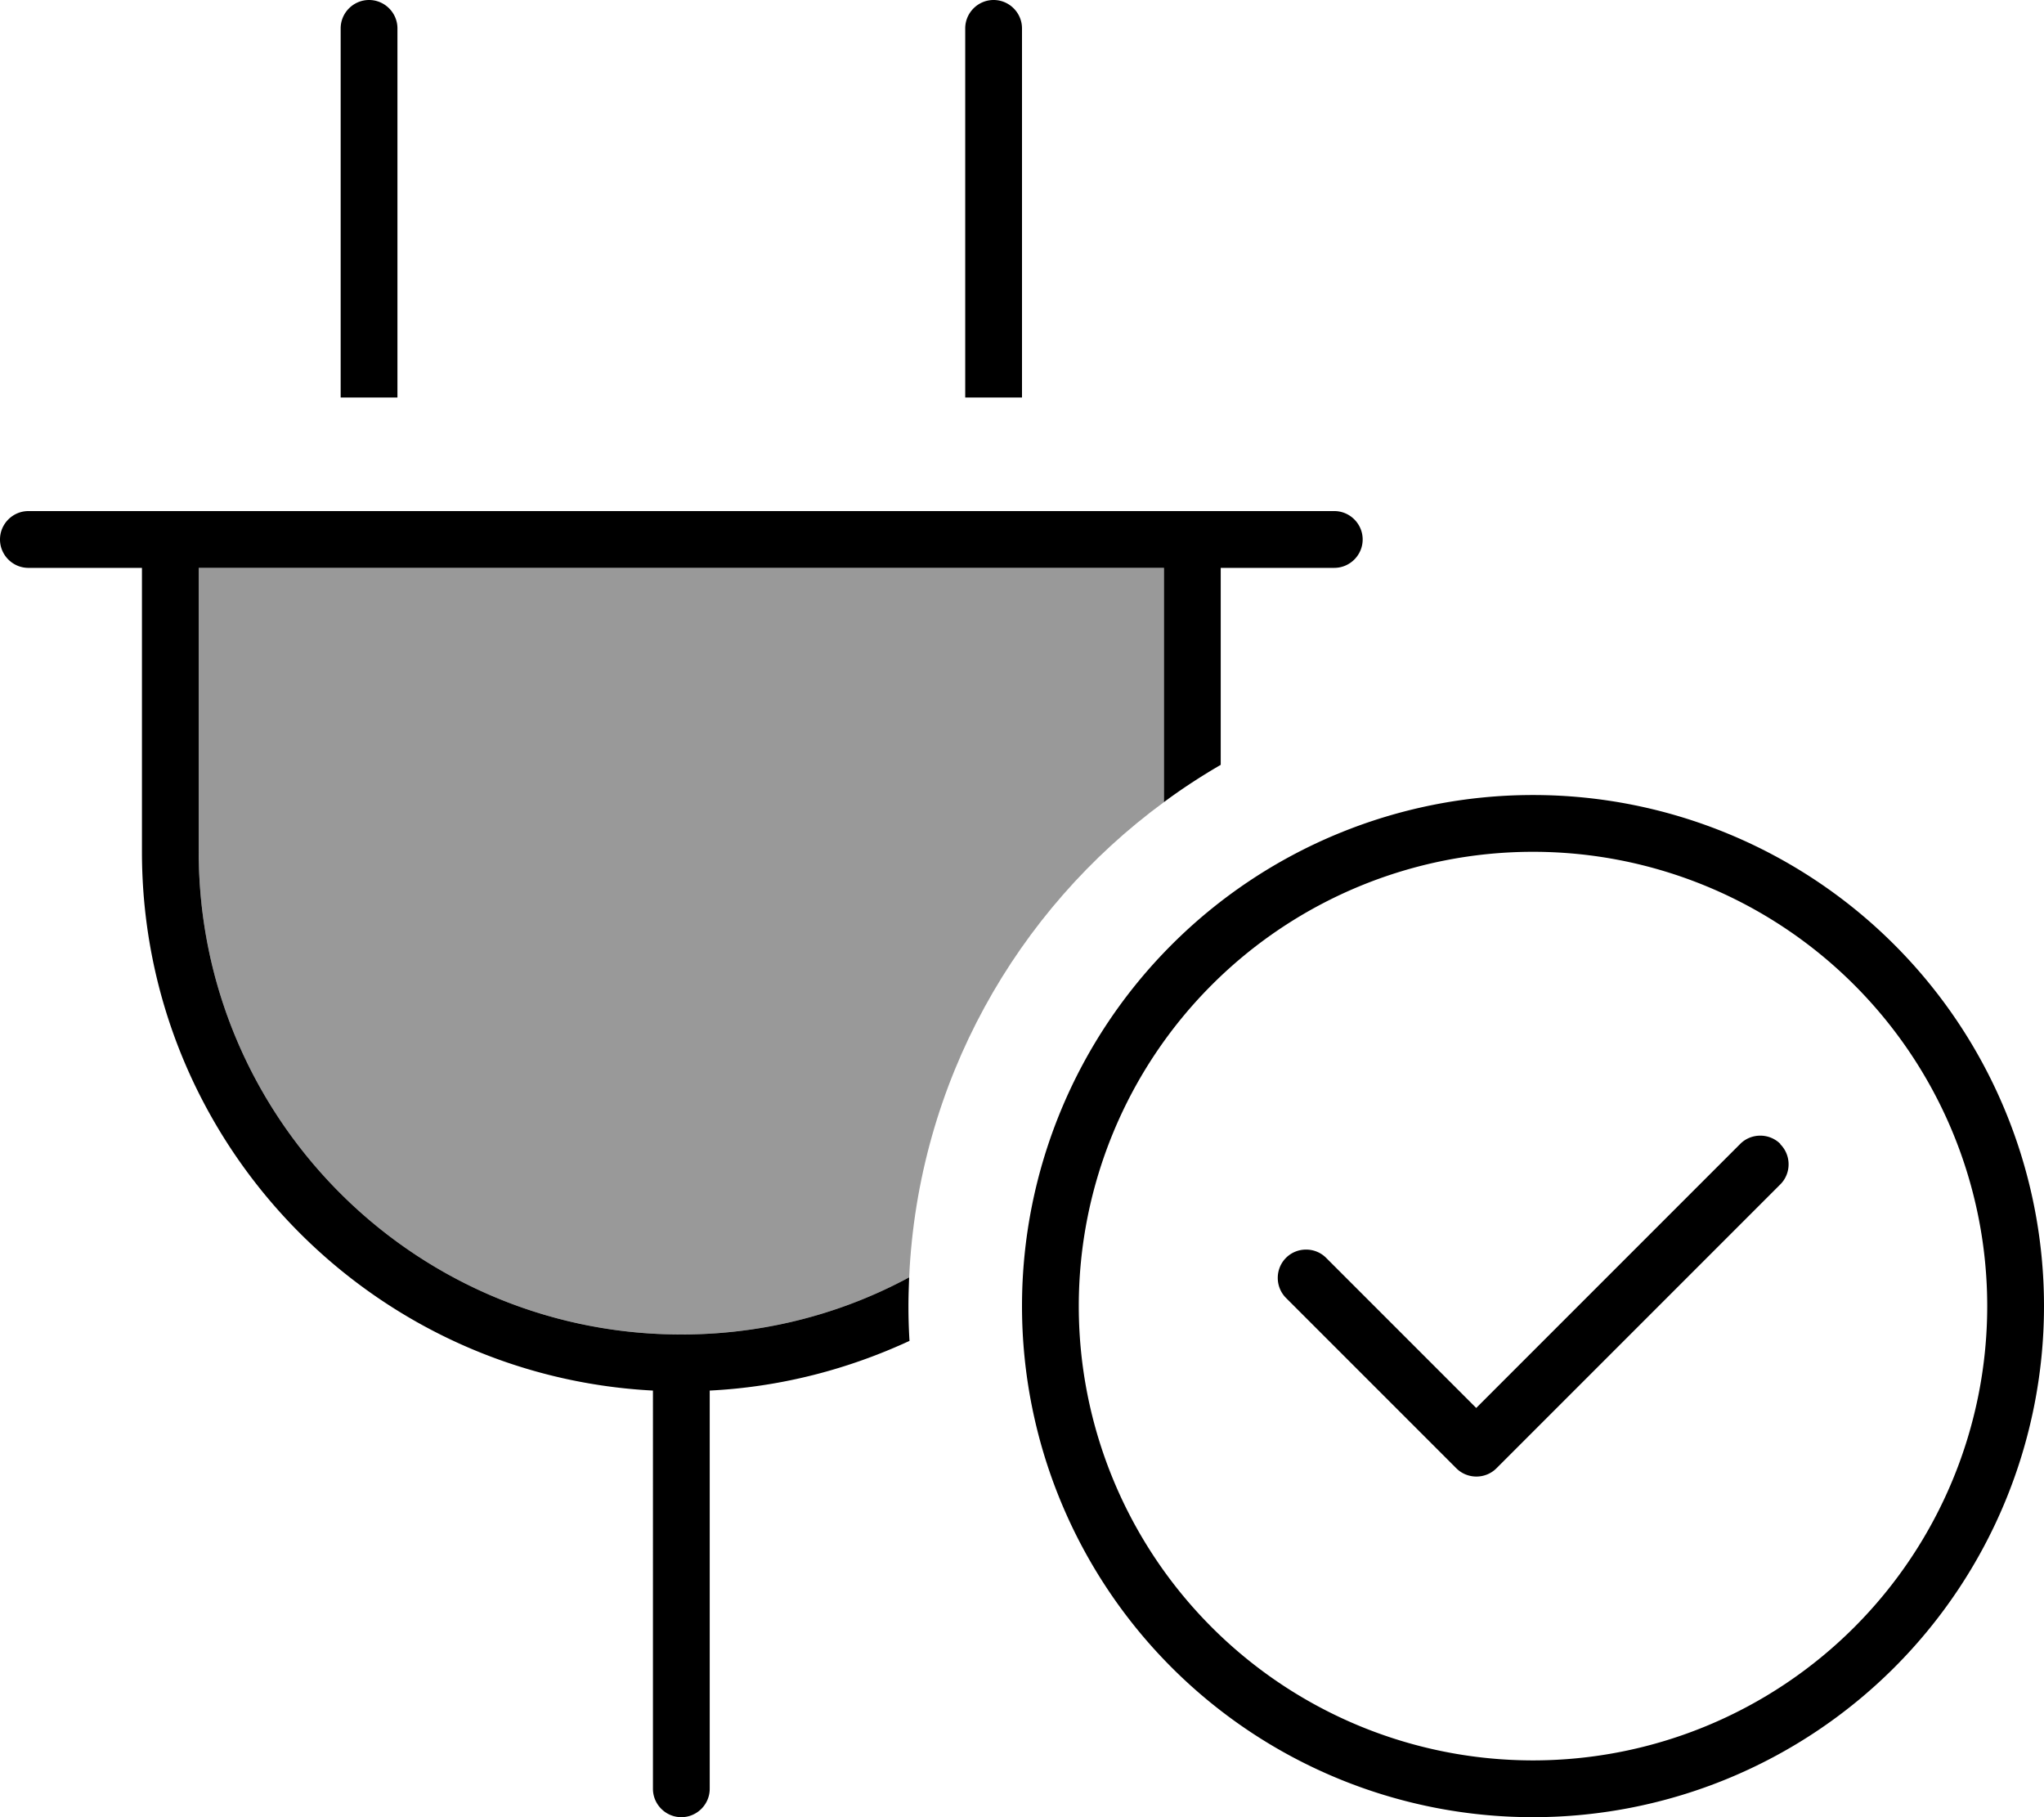 <svg xmlns="http://www.w3.org/2000/svg" viewBox="0 0 576 512"><!--! Font Awesome Pro 6.7.2 by @fontawesome - https://fontawesome.com License - https://fontawesome.com/license (Commercial License) Copyright 2024 Fonticons, Inc. --><defs><style>.fa-secondary{opacity:.4}</style></defs><path class="fa-secondary" d="M56 160l272 0 0 66c-41.6 30.5-69.3 79-71.8 133.9c-19.1 10.3-41 16.1-64.2 16.1c-75.1 0-136-60.9-136-136l0-80z"/><path class="fa-primary" d="M112 8c0-4.4-3.6-8-8-8s-8 3.6-8 8l0 104 16 0L112 8zM288 8c0-4.4-3.6-8-8-8s-8 3.6-8 8l0 104 16 0L288 8zM8 144c-4.4 0-8 3.6-8 8s3.6 8 8 8l32 0 0 80c0 81.3 63.8 147.6 144 151.8L184 504c0 4.4 3.6 8 8 8s8-3.6 8-8l0-112.2c20-1 39-6 56.3-14c-.2-3.2-.3-6.5-.3-9.8c0-2.7 .1-5.4 .2-8.1c-19.1 10.3-41 16.1-64.2 16.1c-75.1 0-136-60.9-136-136l0-80 272 0 0 66c5.1-3.8 10.5-7.3 16-10.5l0-55.5 32 0c4.4 0 8-3.6 8-8s-3.6-8-8-8l-32 0-16 0L56 144l-16 0L8 144zm424 96a128 128 0 1 1 0 256 128 128 0 1 1 0-256zm0 272a144 144 0 1 0 0-288 144 144 0 1 0 0 288zm69.7-189.7c-3.1-3.1-8.2-3.1-11.3 0L416 396.7l-42.3-42.3c-3.1-3.1-8.2-3.1-11.3 0s-3.1 8.2 0 11.3l48 48c3.1 3.1 8.2 3.1 11.3 0l80-80c3.1-3.1 3.1-8.2 0-11.3z"/></svg>